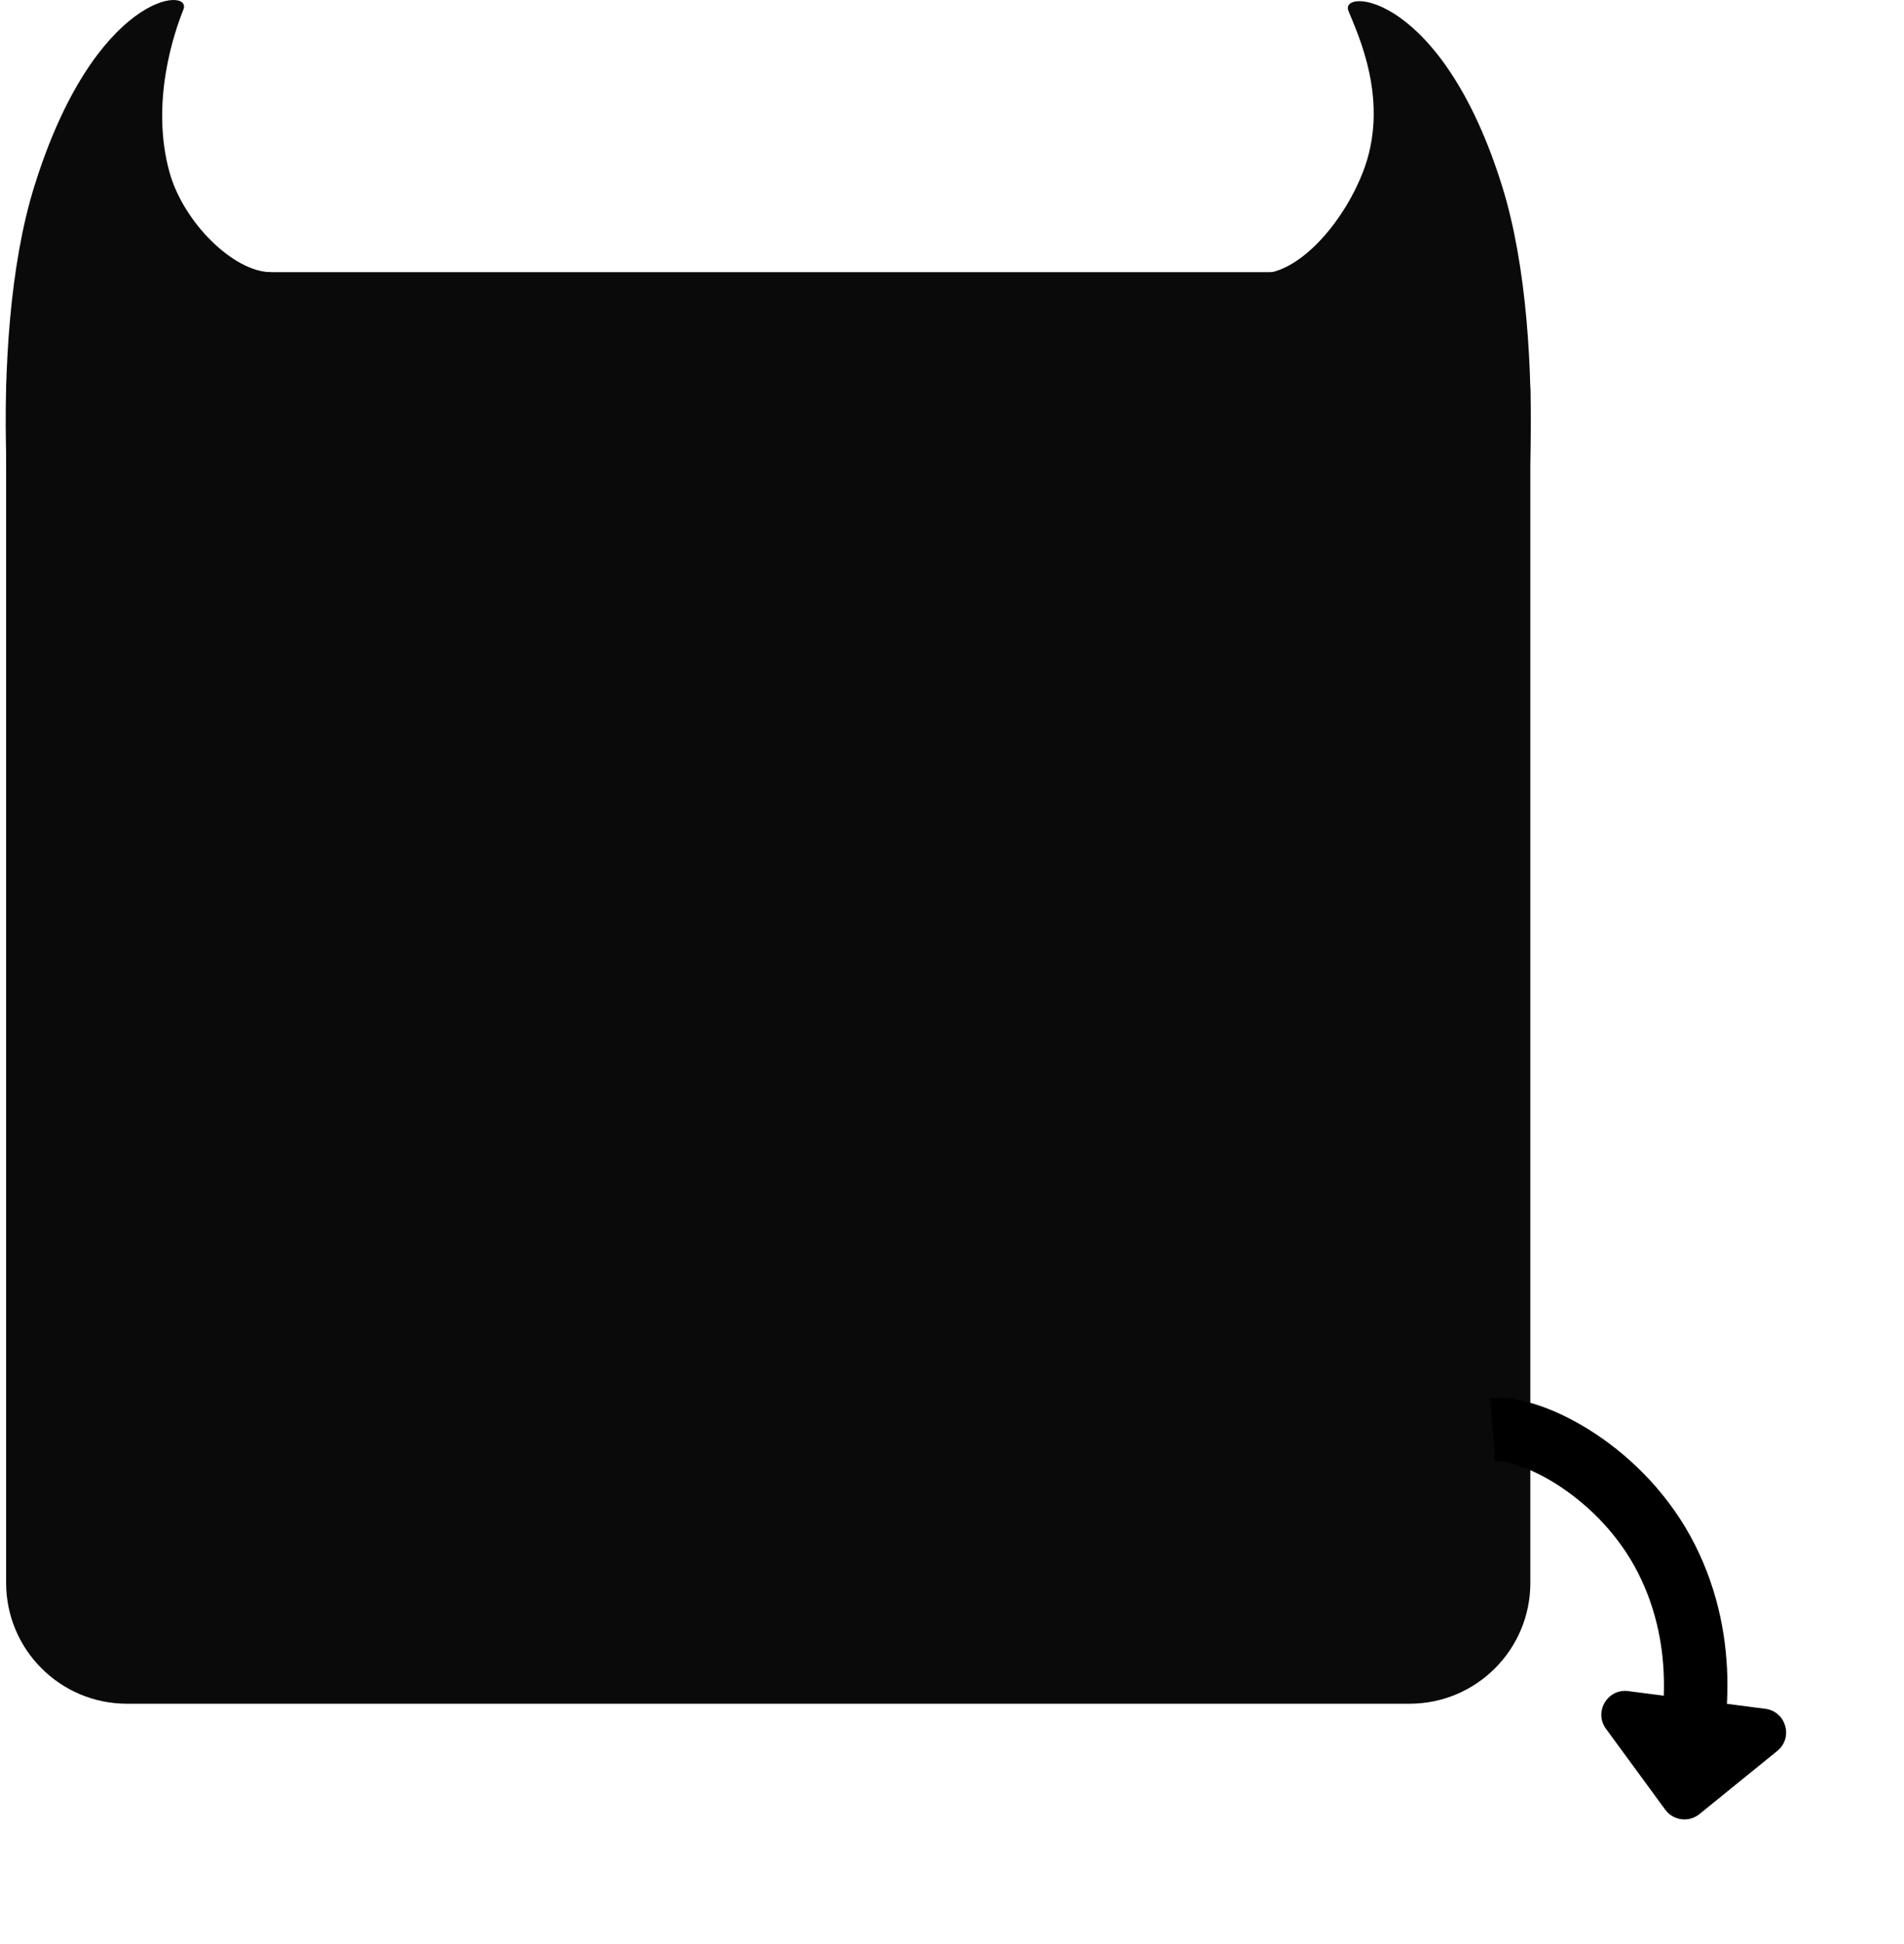 <svg width="240" height="245" viewBox="0 0 240 245" fill="none" xmlns="http://www.w3.org/2000/svg">
<path d="M0.773 49.529C0.773 41.117 7.592 34.299 16.003 34.299H177.671C186.082 34.299 192.901 41.117 192.901 49.529V199.482C192.901 207.893 186.082 214.712 177.671 214.712H16.003C7.592 214.712 0.773 207.893 0.773 199.482V49.529Z" fill="#0A0A0A"/>
<path d="M21.363 21.698C23.112 28.038 29.475 34.299 34.161 34.299L4.376 83.502C1.057 76.278 -1.804 43.285 4.288 23.604C11.902 -0.998 24.292 -1.732 23.12 1.196C21.949 4.125 18.932 12.887 21.363 21.698Z" fill="#0A0A0A"/>
<path d="M171.726 21.871C169.101 28.418 163.613 34.472 158.927 34.472L189.298 83.502C192.617 76.278 195.478 43.285 189.386 23.604C181.772 -0.998 168.797 -1.559 169.969 1.37C171.14 4.299 175.328 12.887 171.726 21.871Z" fill="#0A0A0A"/>
<path d="M188.143 180.162C193.251 179.746 204.56 185.559 210.07 196.466C215.58 207.373 213.711 218.619 211.993 224.184" stroke="black" stroke-width="8"/>
<path d="M209.904 228.065C210.917 229.449 212.882 229.702 214.214 228.622L224.029 220.658C226.077 218.996 225.138 215.691 222.523 215.353L205.238 213.121C202.623 212.784 200.875 215.743 202.434 217.87L209.904 228.065Z" fill="black"/>
</svg>
